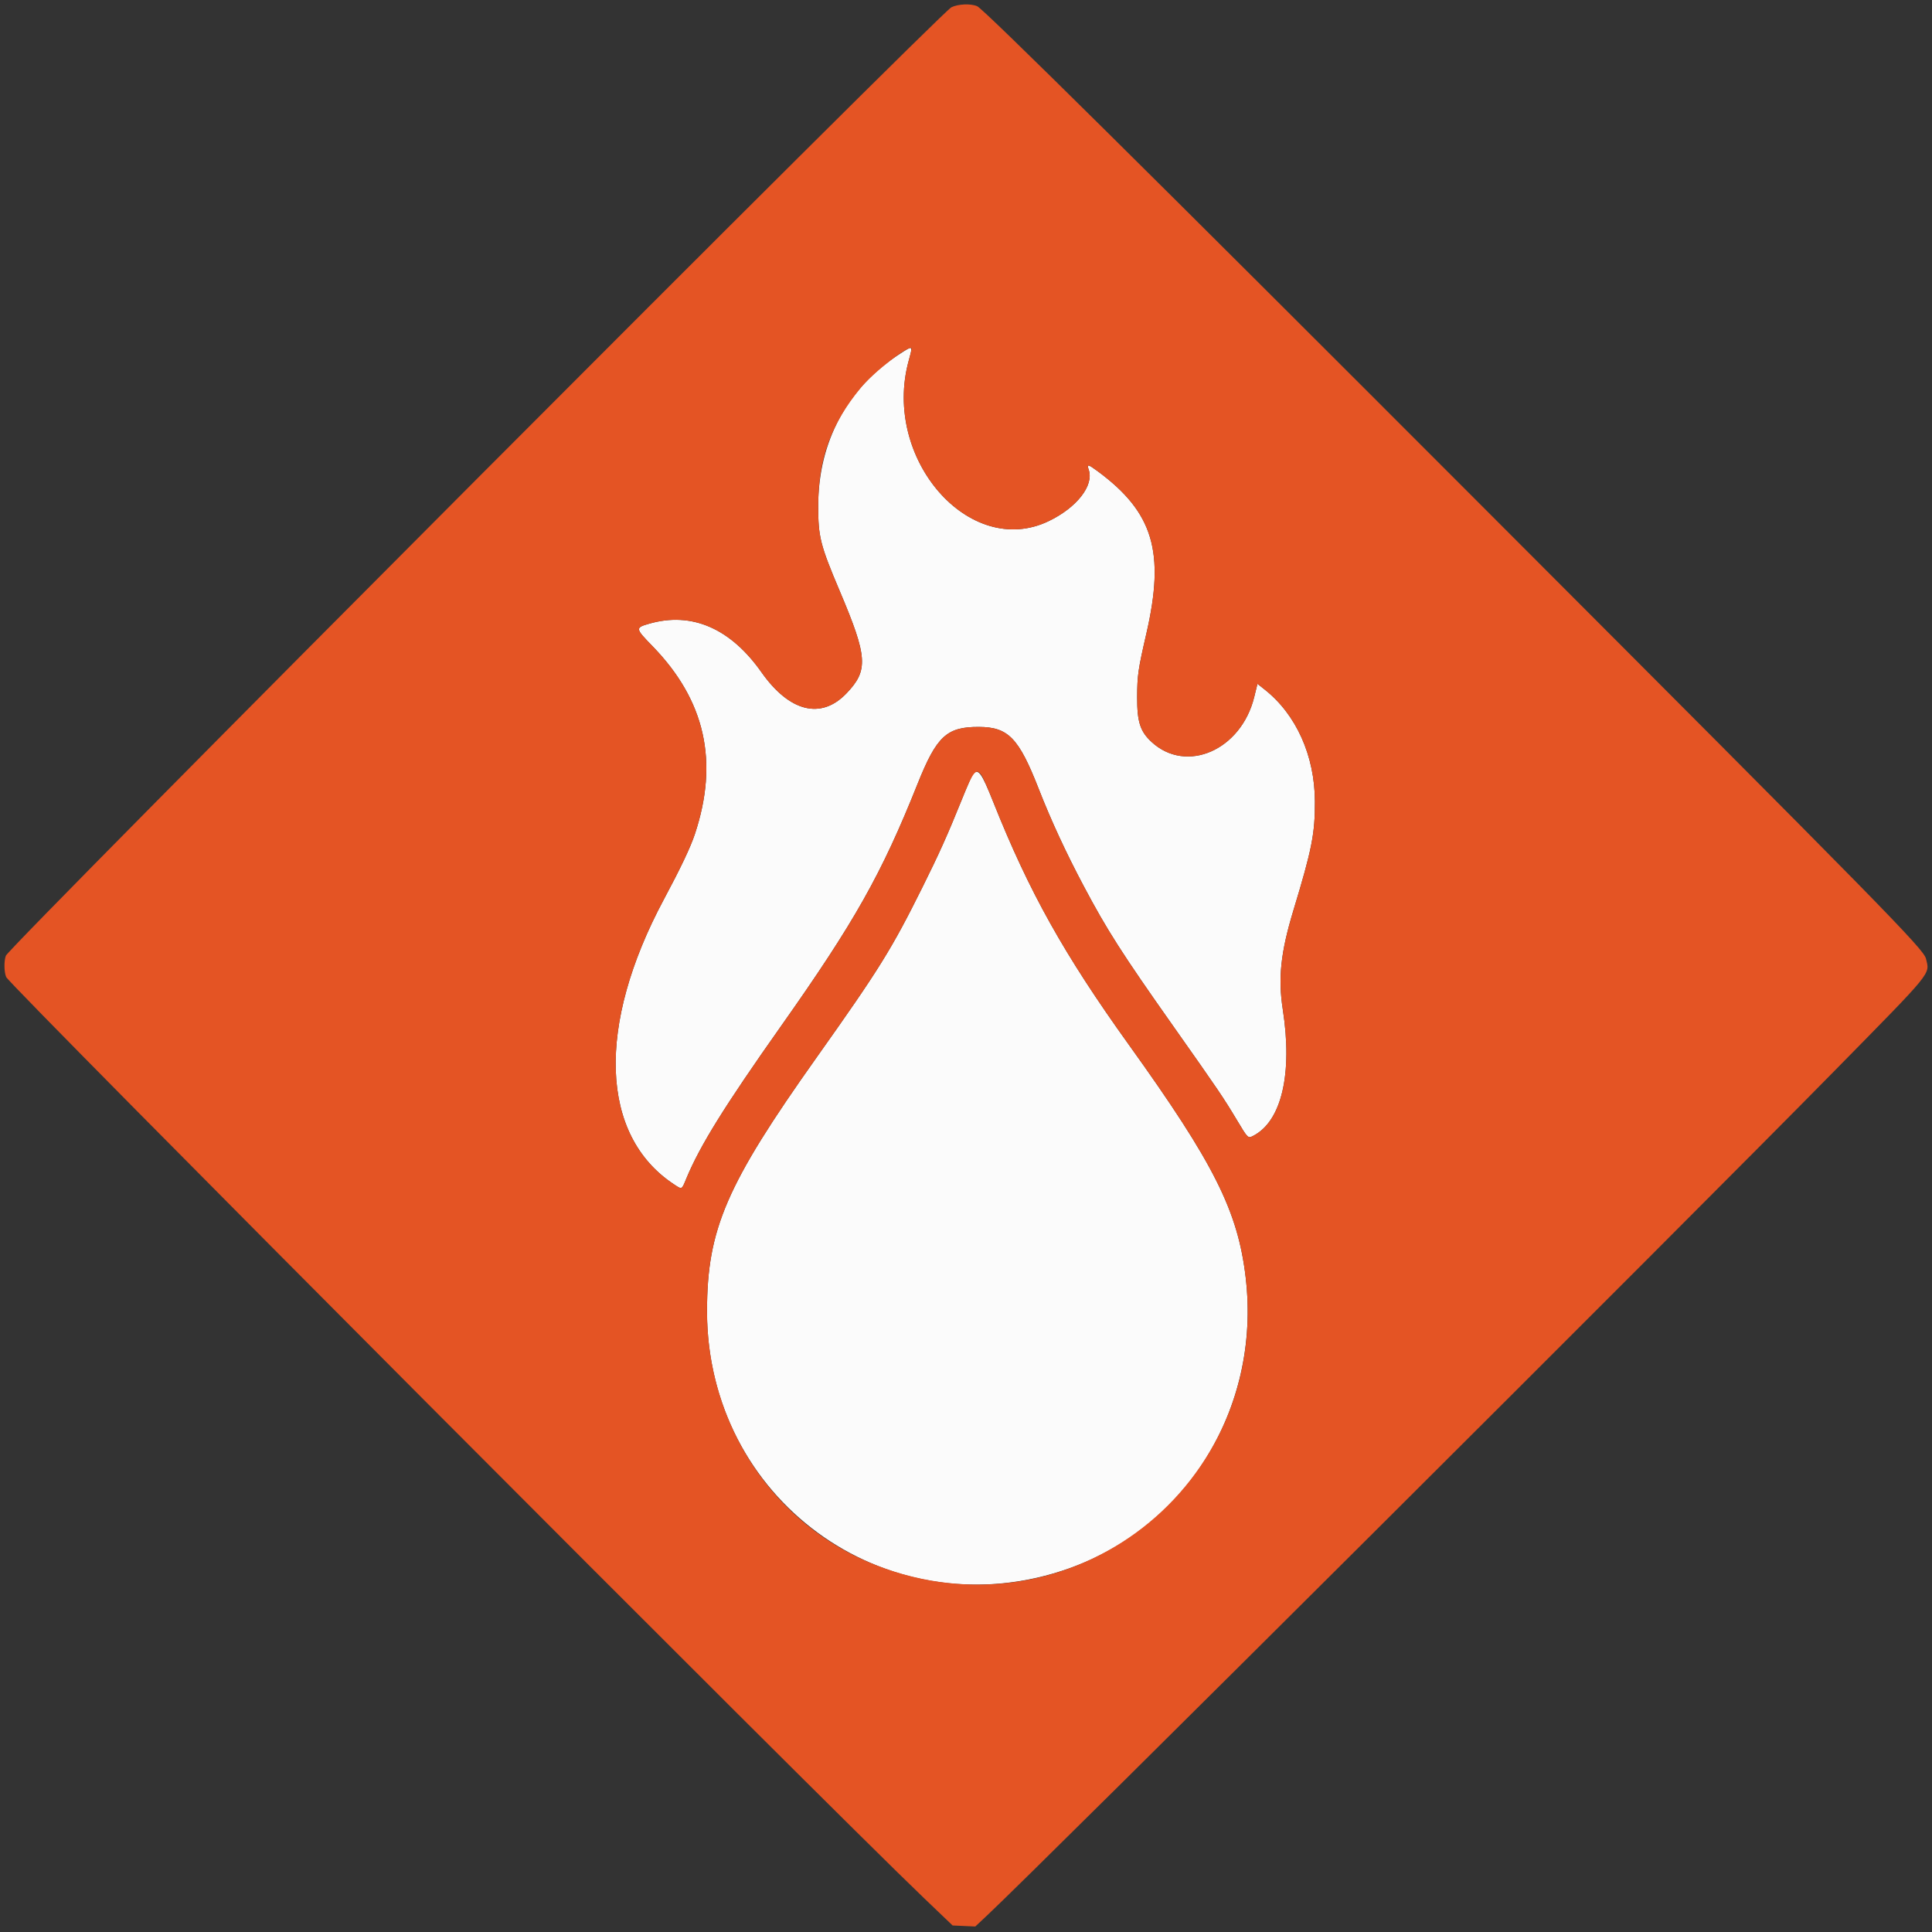 <svg id="svg"
    xmlns="http://www.w3.org/2000/svg"
    xmlns:xlink="http://www.w3.org/1999/xlink" width="400" height="400" viewBox="0, 0, 400,400" version="1.1">
    <rect x="0" y="0" width="400" height="400" fill="#333333" stroke="none"/>
    <g id="svgg">
        <path id="path0" d="M186.318 73.258 C 175.427 80.284,169.418 91.463,169.403 104.726 C 169.396 111.163,169.820 112.838,173.881 122.424 C 179.653 136.048,179.828 138.788,175.233 143.573 C 169.987 149.037,163.444 147.400,157.647 139.175 C 151.246 130.092,143.246 126.617,134.479 129.110 C 131.472 129.966,131.485 130.067,135.086 133.770 C 146.006 144.998,148.861 157.665,143.862 172.705 C 142.952 175.442,140.912 179.736,137.452 186.197 C 123.447 212.346,124.227 235.059,139.477 245.160 C 141.239 246.327,141.113 246.382,142.083 244.036 C 144.894 237.238,149.974 229.059,161.698 212.453 C 176.939 190.867,182.494 181.017,189.945 162.364 C 193.927 152.394,195.999 150.468,202.701 150.503 C 208.743 150.535,210.932 152.797,215.018 163.234 C 217.632 169.911,220.667 176.470,224.394 183.496 C 229.225 192.605,232.307 197.425,242.909 212.453 C 252.228 225.664,253.303 227.248,256.074 231.874 C 258.395 235.746,258.373 235.725,259.485 235.150 C 265.349 232.118,267.646 222.278,265.590 209.002 C 264.581 202.484,265.151 197.168,267.796 188.447 C 271.620 175.838,272.258 172.608,272.238 165.941 C 272.209 156.476,268.376 147.931,261.841 142.766 L 260.344 141.582 259.677 144.299 C 256.978 155.305,245.642 160.273,238.420 153.616 C 236.061 151.442,235.420 149.446,235.437 144.336 C 235.453 139.823,235.623 138.649,237.349 131.149 C 241.226 114.293,238.783 106.105,227.349 97.628 C 225.267 96.085,224.984 96.026,225.402 97.225 C 226.540 100.491,222.957 105.097,217.089 107.908 C 200.725 115.748,182.609 94.990,188.125 74.719 C 189.020 71.428,189.080 71.476,186.318 73.258 M201.404 160.325 C 201.228 160.537,200.188 162.934,199.092 165.652 C 196.201 172.821,194.446 176.725,191.006 183.646 C 184.590 196.551,182.049 200.639,169.089 218.905 C 150.365 245.296,146.403 254.458,146.381 271.418 C 146.332 310.199,183.085 337.140,219.805 325.240 C 245.312 316.973,261.102 291.811,257.909 264.519 C 256.296 250.730,251.368 240.904,233.752 216.354 C 220.284 197.585,213.089 184.714,205.682 166.141 C 203.207 159.935,202.512 158.990,201.404 160.325 " stroke="none" fill="#fbfbfb" fill-rule="evenodd"></path>
        <path id="path1" d="M196.979 1.505 C 194.631 2.667,1.945 195.941,1.212 197.869 C 0.798 198.958,0.839 201.304,1.289 202.301 C 2.110 204.120,169.965 372.564,191.269 392.948 L 197.227 398.649 199.575 398.755 L 201.923 398.862 204.412 396.526 C 215.804 385.836,348.498 253.584,379.698 221.824 C 400.497 200.652,399.534 201.830,398.757 198.500 C 398.289 196.492,390.429 188.480,306.088 104.030 C 237.997 35.852,203.709 1.903,202.319 1.289 C 201.011 0.711,198.366 0.818,196.979 1.505 M188.742 72.243 C 188.739 72.367,188.461 73.481,188.125 74.719 C 182.609 94.990,200.725 115.748,217.089 107.908 C 222.957 105.097,226.540 100.491,225.402 97.225 C 224.984 96.026,225.267 96.085,227.349 97.628 C 238.783 106.105,241.226 114.293,237.349 131.149 C 235.623 138.649,235.453 139.823,235.437 144.336 C 235.420 149.446,236.061 151.442,238.420 153.616 C 245.642 160.273,256.978 155.305,259.677 144.299 L 260.344 141.582 261.841 142.766 C 268.376 147.931,272.209 156.476,272.238 165.941 C 272.258 172.608,271.620 175.838,267.796 188.447 C 265.151 197.168,264.581 202.484,265.590 209.002 C 267.646 222.278,265.349 232.118,259.485 235.150 C 258.373 235.725,258.395 235.746,256.074 231.874 C 253.303 227.248,252.228 225.664,242.909 212.453 C 232.307 197.425,229.225 192.605,224.394 183.496 C 220.667 176.470,217.632 169.911,215.018 163.234 C 210.932 152.797,208.743 150.535,202.701 150.503 C 195.999 150.468,193.927 152.394,189.945 162.364 C 182.494 181.017,176.939 190.867,161.698 212.453 C 149.974 229.059,144.894 237.238,142.083 244.036 C 141.113 246.382,141.239 246.327,139.477 245.160 C 124.227 235.059,123.447 212.346,137.452 186.197 C 140.912 179.736,142.952 175.442,143.862 172.705 C 148.861 157.665,146.006 144.998,135.086 133.770 C 131.485 130.067,131.472 129.966,134.479 129.110 C 143.246 126.617,151.246 130.092,157.647 139.175 C 163.444 147.400,169.987 149.037,175.233 143.573 C 179.828 138.788,179.653 136.048,173.881 122.424 C 169.820 112.838,169.396 111.163,169.403 104.726 C 169.414 95.051,172.051 87.751,178.245 80.255 C 181.111 76.787,188.772 70.939,188.742 72.243 M203.312 160.665 C 203.573 161.064,204.640 163.528,205.682 166.141 C 213.089 184.714,220.284 197.585,233.752 216.354 C 251.368 240.904,256.296 250.730,257.909 264.519 C 262.938 307.513,221.544 339.717,181.380 324.058 C 160.225 315.810,146.351 294.943,146.381 271.418 C 146.403 254.458,150.365 245.296,169.089 218.905 C 182.049 200.639,184.590 196.551,191.006 183.646 C 194.446 176.725,196.201 172.821,199.092 165.652 C 201.581 159.479,202.119 158.844,203.312 160.665 " stroke="none" fill="#e45424" fill-rule="evenodd"></path>
    </g>
</svg>